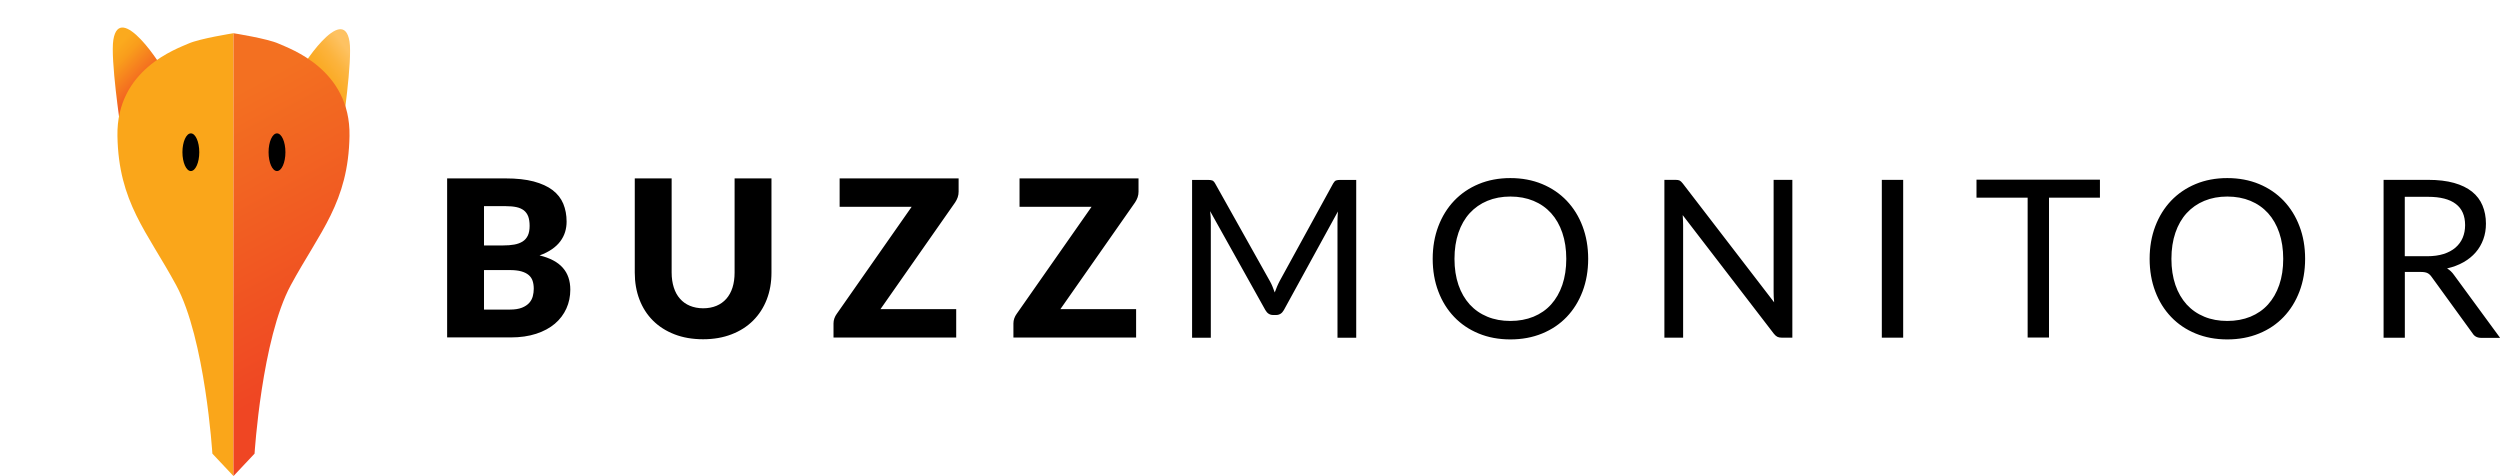 <svg viewBox="0 0 465.8 88.7" xmlns="http://www.w3.org/2000/svg"><defs><linearGradient id="a" x1="27.28" x2="19.56" y1="18.32" y2="10.83" gradientUnits="userSpaceOnUse"><stop stop-color="#F04923" offset="0"/><stop stop-color="#F99D1C" offset=".77"/><stop stop-color="#FBAA1E" offset=".99"/><stop stop-color="#FBAA1E" offset="1"/></linearGradient><linearGradient id="b" x1="58.53" x2="66.78" y1="18.21" y2="11.96" gradientUnits="userSpaceOnUse"><stop stop-color="#FAA61A" offset="0"/><stop stop-color="#FAA71E" offset=".246"/><stop stop-color="#FBAC29" offset=".476"/><stop stop-color="#FCB33C" offset=".701"/><stop stop-color="#FDBE57" offset=".921"/><stop stop-color="#FEC262" offset="1"/></linearGradient><linearGradient id="c" x1="61.34" x2="36.42" y1="67.8" y2="21.32" gradientUnits="userSpaceOnUse"><stop stop-color="#EF4623" offset="0"/><stop stop-color="#F37021" offset="1"/></linearGradient></defs><path d="M22.44 23.58s-1.89-12.64-1.32-16.16c1.17-7.22 9.18 4.75 9.94 6.87 1.79 5-8.62 9.29-8.62 9.29z" fill="url(#a)"/><path d="M43.5 6.19V88.7l-3.93-4.18s-1.33-21.39-6.75-31.39-10.73-15.42-10.94-27.82S33.03 9.06 35.11 8.12c2.09-.94 8.39-1.93 8.39-1.93zm20.3 17.7s1.89-12.64 1.32-16.16c-1.17-7.22-9.18 4.75-9.94 6.87-1.79 5 8.62 9.29 8.62 9.29z" fill="url(#b)"/><path d="M43.5 6.19V88.7l3.93-4.18s1.33-21.39 6.75-31.39 10.73-15.42 10.94-27.82S53.97 9.06 51.89 8.12c-2.09-.94-8.39-1.93-8.39-1.93z" fill="url(#c)"/><path d="M35.56 31.87c.86 0 1.57-1.58 1.57-3.51s-.7-3.51-1.57-3.51c-.86 0-1.57 1.58-1.57 3.51s.71 3.51 1.57 3.51z"/><ellipse cx="51.61" cy="28.36" rx="1.57" ry="3.51"/><path d="M83.31 62.89V33.24h10.9c2.05 0 3.79.19 5.23.57 1.44.39 2.61.92 3.52 1.61.91.7 1.57 1.54 1.99 2.54.41 1 .62 2.1.62 3.33 0 .66-.09 1.31-.28 1.93s-.49 1.2-.89 1.74c-.41.55-.93 1.04-1.57 1.48s-1.4.83-2.3 1.15c1.95.47 3.4 1.24 4.33 2.3.94 1.06 1.4 2.42 1.4 4.08 0 1.26-.24 2.43-.73 3.51s-1.2 2.03-2.14 2.83-2.11 1.43-3.49 1.88-2.96.68-4.74.68H83.31zm6.87-12.57v7.36h4.84c.91 0 1.65-.12 2.23-.35s1.02-.53 1.35-.89c.33-.37.55-.78.67-1.24s.18-.93.18-1.4c0-.54-.07-1.03-.21-1.46s-.39-.8-.73-1.09c-.35-.3-.81-.53-1.38-.69s-1.29-.24-2.16-.24zm0-4.59h3.58c.76 0 1.44-.05 2.05-.16s1.13-.3 1.56-.57.75-.64.98-1.12c.22-.47.33-1.07.33-1.79 0-.7-.09-1.29-.26-1.76-.18-.47-.45-.84-.81-1.13-.37-.28-.83-.49-1.39-.61s-1.23-.18-2.01-.18h-4.03zm40.84 11.71c.92 0 1.75-.16 2.47-.46s1.34-.74 1.84-1.31.89-1.27 1.15-2.09.39-1.75.39-2.79V33.24h6.87V50.8c0 1.82-.29 3.48-.88 5s-1.44 2.83-2.54 3.93-2.43 1.95-4.01 2.56c-1.57.61-3.34.92-5.31.92-1.98 0-3.76-.31-5.33-.92s-2.91-1.46-4.01-2.56-1.94-2.41-2.52-3.93-.87-3.19-.87-5V33.24h6.87v17.53c0 1.04.14 1.97.4 2.79s.64 1.52 1.15 2.09c.5.58 1.12 1.02 1.84 1.32s1.57.47 2.49.47zm47.59-24.2v2.48c0 .35-.05.7-.17 1.04s-.28.66-.48.96L164.05 57.6h14.11v5.29H155.3v-2.64c0-.31.05-.62.16-.93s.26-.59.45-.85l13.95-19.94h-13.42v-5.29zm33.52 0v2.48c0 .35-.05.7-.17 1.04s-.28.66-.48.96L197.57 57.6h14.11v5.29h-22.86v-2.64c0-.31.05-.62.16-.93s.26-.59.45-.85l13.95-19.94h-13.42v-5.29zm24.45 19.1c.19.33.36.68.51 1.05.14.36.28.73.42 1.1.14-.38.28-.75.43-1.1.15-.36.32-.7.51-1.07l9.94-18.13c.18-.31.36-.51.55-.57.19-.07.46-.1.82-.1h2.93v29.4h-3.49v-21.6c0-.29.01-.59.02-.92s.03-.66.06-1l-10.07 18.37c-.34.61-.82.92-1.44.92h-.57c-.62 0-1.09-.31-1.44-.92l-10.29-18.43c.04.36.08.7.1 1.05.02.34.03.66.03.94v21.59h-3.49v-29.4h2.93c.36 0 .63.03.82.1s.38.26.55.57zm59.33-4.11c0 2.2-.35 4.22-1.05 6.07-.7 1.84-1.68 3.42-2.95 4.75s-2.8 2.36-4.58 3.09-3.76 1.1-5.92 1.1-4.13-.37-5.9-1.1c-1.78-.73-3.3-1.76-4.57-3.09s-2.26-2.91-2.95-4.75c-.7-1.84-1.05-3.87-1.05-6.07s.35-4.22 1.05-6.07c.7-1.84 1.68-3.42 2.95-4.76 1.27-1.33 2.79-2.37 4.57-3.11s3.74-1.11 5.9-1.11 4.13.37 5.92 1.11c1.78.74 3.31 1.78 4.58 3.11 1.27 1.34 2.26 2.92 2.95 4.76.7 1.85 1.05 3.87 1.05 6.07zm-4.08 0c0-1.8-.25-3.43-.74-4.87s-1.19-2.65-2.09-3.65c-.9-.99-2-1.76-3.28-2.29s-2.72-.8-4.31-.8c-1.57 0-3 .27-4.28.8s-2.38 1.3-3.29 2.29c-.91 1-1.61 2.21-2.1 3.65s-.74 3.06-.74 4.87c0 1.8.25 3.42.74 4.86.49 1.43 1.2 2.64 2.1 3.64.91.99 2 1.75 3.29 2.28 1.28.53 2.71.79 4.28.79 1.59 0 3.02-.27 4.31-.79 1.28-.53 2.38-1.28 3.28-2.28s1.6-2.21 2.09-3.64c.49-1.44.74-3.06.74-4.86zm20.34-14.72c.36 0 .62.04.79.13s.36.27.58.55l17.02 22.14c-.04-.36-.07-.7-.08-1.04-.01-.33-.02-.66-.02-.97V33.51h3.49v29.4h-2.01c-.31 0-.57-.05-.79-.16-.21-.11-.42-.29-.63-.55l-17-22.12c.03.34.05.68.06 1 .01.33.02.63.02.9v20.93h-3.49v-29.4zm42.43 29.4h-3.98v-29.4h3.98zm36.66-29.44v3.36h-9.49v26.06h-3.98V36.83h-9.53v-3.36zm38.23 14.76c0 2.2-.35 4.22-1.05 6.07-.7 1.84-1.68 3.42-2.95 4.75s-2.79 2.36-4.58 3.09c-1.78.73-3.76 1.1-5.92 1.1s-4.13-.37-5.9-1.1c-1.78-.73-3.3-1.76-4.57-3.09s-2.26-2.91-2.95-4.75c-.7-1.84-1.05-3.87-1.05-6.07s.35-4.22 1.05-6.07c.7-1.84 1.68-3.42 2.95-4.76 1.27-1.33 2.8-2.37 4.57-3.11 1.78-.74 3.74-1.11 5.9-1.11s4.13.37 5.92 1.11c1.78.74 3.31 1.78 4.58 3.11 1.27 1.34 2.26 2.92 2.95 4.76.71 1.85 1.05 3.87 1.05 6.07zm-4.08 0c0-1.8-.25-3.43-.74-4.87s-1.19-2.65-2.09-3.65c-.9-.99-2-1.76-3.28-2.29s-2.72-.8-4.31-.8c-1.57 0-3 .27-4.28.8s-2.38 1.3-3.29 2.29c-.91 1-1.61 2.21-2.1 3.65s-.74 3.06-.74 4.87c0 1.8.25 3.42.74 4.86.49 1.43 1.2 2.64 2.1 3.64.91.99 2 1.75 3.29 2.28 1.28.53 2.71.79 4.28.79 1.59 0 3.02-.27 4.31-.79 1.28-.53 2.38-1.28 3.28-2.28s1.6-2.21 2.09-3.64c.5-1.44.74-3.06.74-4.86zm22.66 2.42v12.28h-3.96V33.51h8.3c1.86 0 3.46.19 4.82.57 1.35.38 2.47.92 3.36 1.63.88.71 1.53 1.57 1.95 2.58s.64 2.13.64 3.38c0 1.05-.16 2.02-.49 2.92s-.8 1.72-1.42 2.43c-.62.72-1.38 1.33-2.28 1.84s-1.91.89-3.05 1.15c.49.29.93.7 1.31 1.25l8.57 11.69h-3.53c-.72 0-1.26-.28-1.6-.84l-7.63-10.52c-.23-.33-.48-.56-.76-.7-.27-.14-.68-.22-1.23-.22h-3zm0-2.91h4.16c1.16 0 2.19-.14 3.07-.42s1.62-.68 2.21-1.19 1.04-1.12 1.34-1.83.45-1.5.45-2.35c0-1.75-.57-3.07-1.73-3.95-1.16-.89-2.88-1.33-5.16-1.33h-4.35v11.07z"/></svg>